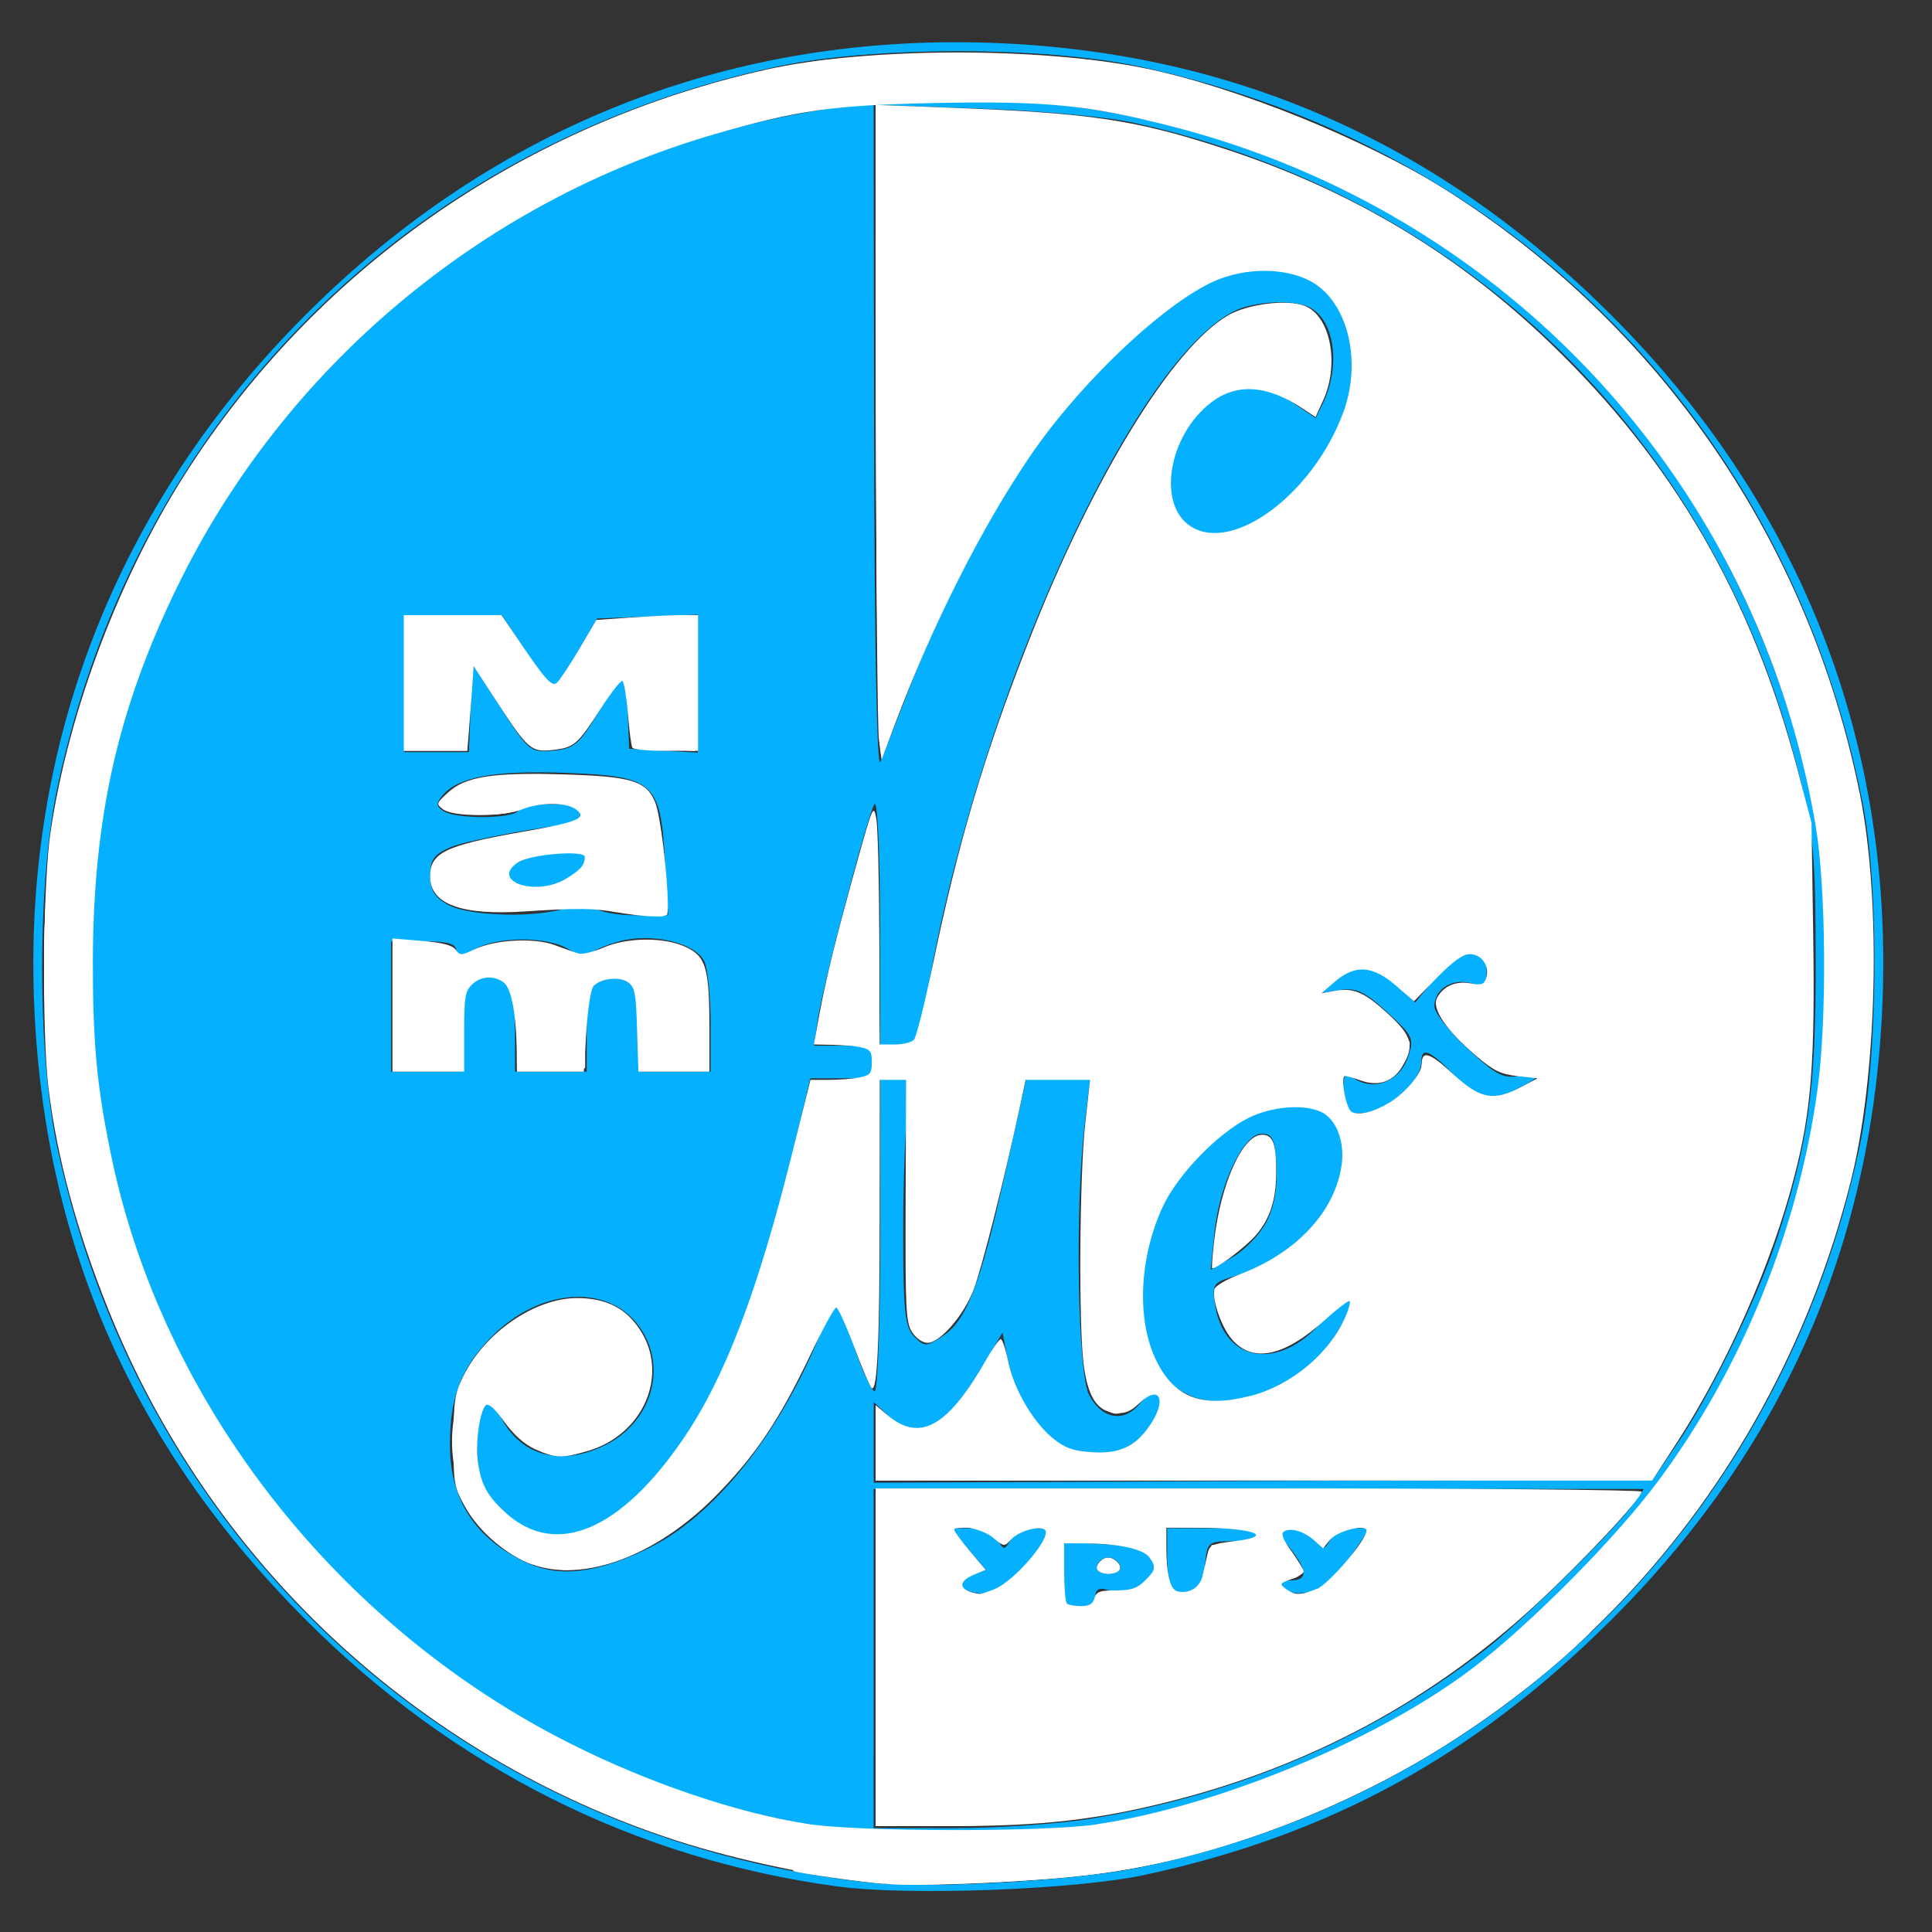 <?xml version="1.0" encoding="UTF-8" standalone="no"?>
<svg
   width="16"
   height="16"
   viewBox="0 0 16 16"
   fill="none"
   version="1.1"
   id="svg3"
   sodipodi:docname="mathico.svg"
   inkscape:version="1.3.2 (091e20e, 2023-11-25, custom)"
   xmlns:inkscape="http://www.inkscape.org/namespaces/inkscape"
   xmlns:sodipodi="http://sodipodi.sourceforge.net/DTD/sodipodi-0.dtd"
   xmlns="http://www.w3.org/2000/svg"
   xmlns:svg="http://www.w3.org/2000/svg">
  <rect x="0" y="0" width="16" height="16" fill="#333333" stroke="none"/>
  <sodipodi:namedview
     id="namedview3"
     pagecolor="#ffffff"
     bordercolor="#000000"
     borderopacity="0.25"
     inkscape:showpageshadow="2"
     inkscape:pageopacity="0.0"
     inkscape:pagecheckerboard="0"
     inkscape:deskcolor="#d1d1d1"
     inkscape:zoom="32"
     inkscape:cx="9.703125"
     inkscape:cy="7.90625"
     inkscape:window-width="1280"
     inkscape:window-height="730"
     inkscape:window-x="-6"
     inkscape:window-y="-6"
     inkscape:window-maximized="1"
     inkscape:current-layer="svg3" />
  <defs
     id="defs3">
    <linearGradient
       id="paint0_linear"
       x1="-3.518"
       y1="8.044"
       x2="5.359"
       y2="19.513"
       gradientUnits="userSpaceOnUse">
      <stop
         stop-color="#FE25A7"
         id="stop2" />
      <stop
         offset="1"
         stop-color="#A30CFF"
         id="stop3" />
    </linearGradient>
  </defs>
  <path
     style="fill:#05b0ff;fill-opacity:1;stroke-width:0.054"
     d="M 6.938,15.623 C 5.265,15.398 3.759,14.643 2.534,13.416 1.116,11.997 0.377,10.336 0.285,8.362 0.182,6.175 0.963,4.175 2.532,2.606 4.105,1.033 6.084,0.26 8.288,0.358 10.247,0.445 11.924,1.191 13.342,2.608 c 1.582,1.579 2.355,3.571 2.244,5.782 -0.098,1.964 -0.842,3.631 -2.243,5.026 -1.13,1.125 -2.332,1.782 -3.867,2.112 -0.567,0.122 -1.952,0.174 -2.538,0.095 z M 9.434,15.467 c 3.009,-0.613 5.316,-2.919 5.964,-5.96 0.156,-0.731 0.169,-2.148 0.026,-2.866 -0.617,-3.113 -2.896,-5.429 -5.992,-6.091 -0.787,-0.168 -2.204,-0.168 -2.991,0 C 3.387,1.203 1.128,3.462 0.476,6.516 0.307,7.309 0.306,8.725 0.475,9.507 1.192,12.835 3.838,15.226 7.208,15.592 7.688,15.644 8.898,15.576 9.434,15.467 Z M 6.668,15.105 C 4.462,14.707 2.497,13.23 1.487,11.206 1,10.232 0.755,9.154 0.755,7.98 0.754,6.096 1.415,4.436 2.711,3.067 4.909,0.745 8.374,0.155 11.232,1.616 c 1.676,0.857 2.93,2.326 3.538,4.146 0.252,0.752 0.35,1.377 0.35,2.216 -4.8e-4,1.527 -0.385,2.801 -1.233,4.084 -0.365,0.551 -1.233,1.439 -1.791,1.832 -0.837,0.588 -1.981,1.057 -2.97,1.217 -0.636,0.103 -1.868,0.1 -2.457,-0.006 z m 2.376,-0.045 c 1.221,-0.2 2.321,-0.673 3.266,-1.406 0.311,-0.241 1.072,-0.991 1.219,-1.201 l 0.085,-0.122 H 10.425 7.235 V 13.736 15.14 L 7.897,15.14 C 8.261,15.14 8.777,15.104 9.045,15.06 Z M 8.802,13.036 v -0.268 l 0.319,0.019 c 0.37,0.022 0.437,0.052 0.437,0.198 0,0.122 -0.23,0.231 -0.385,0.182 -0.069,-0.022 -0.101,-0.005 -0.101,0.053 0,0.054 -0.048,0.085 -0.135,0.085 -0.126,0 -0.135,-0.018 -0.135,-0.268 z m 0.473,-0.07 c -0.012,-0.037 -0.055,-0.068 -0.095,-0.068 -0.04,0 -0.082,0.03 -0.095,0.068 -0.013,0.04 0.025,0.068 0.095,0.068 0.07,0 0.108,-0.027 0.095,-0.068 z M 7.964,13.141 c -0.019,-0.03 0.019,-0.074 0.083,-0.098 L 8.164,13.001 8.019,12.828 7.874,12.656 h 0.164 c 0.099,0 0.187,0.038 0.221,0.094 0.054,0.09 0.059,0.09 0.113,0 0.031,-0.052 0.117,-0.094 0.191,-0.094 0.114,0 0.126,0.015 0.081,0.099 -0.116,0.216 -0.375,0.441 -0.509,0.441 -0.075,0 -0.152,-0.025 -0.171,-0.054 z m 1.74,0.021 c -0.021,-0.021 -0.038,-0.144 -0.038,-0.272 v -0.234 h 0.378 c 0.216,0 0.378,0.023 0.378,0.054 0,0.03 -0.096,0.054 -0.213,0.054 -0.207,0 -0.213,0.005 -0.23,0.203 -0.013,0.156 -0.042,0.206 -0.127,0.218 -0.061,0.009 -0.127,-0.001 -0.149,-0.023 z m 0.907,-0.02 c -0.018,-0.03 0.017,-0.054 0.078,-0.054 0.142,0 0.141,-0.08 -0.002,-0.262 l -0.113,-0.144 0.118,-0.018 c 0.067,-0.01 0.151,0.025 0.194,0.081 0.073,0.094 0.08,0.094 0.133,0.004 0.031,-0.052 0.117,-0.094 0.192,-0.094 h 0.135 l -0.163,0.237 c -0.089,0.13 -0.202,0.252 -0.25,0.27 -0.131,0.05 -0.284,0.04 -0.321,-0.021 z M 5.381,12.816 c 0.523,-0.256 1.059,-0.919 1.395,-1.727 0.056,-0.134 0.116,-0.261 0.133,-0.282 0.018,-0.022 0.09,0.13 0.161,0.338 0.071,0.207 0.149,0.377 0.174,0.377 0.025,0 0.046,-0.583 0.046,-1.296 V 8.929 h 0.136 c 0.13,0 0.134,0.01 0.095,0.23 -0.022,0.126 -0.041,0.587 -0.041,1.024 -2.708e-4,0.674 0.013,0.808 0.091,0.886 0.086,0.086 0.1,0.086 0.235,-0.003 C 8.005,10.935 8.118,10.643 8.322,9.726 L 8.5,8.929 H 8.764 9.028 l -0.046,0.392 c -0.08,0.678 -0.058,2.042 0.036,2.228 0.1,0.199 0.284,0.237 0.414,0.084 0.113,-0.132 0.179,-0.143 0.179,-0.029 0,0.138 -0.158,0.334 -0.326,0.404 -0.406,0.168 -0.834,-0.182 -0.945,-0.773 L 8.303,11.035 8.118,11.346 c -0.289,0.485 -0.521,0.605 -0.75,0.389 l -0.132,-0.124 v 0.334 0.334 l 3.227,-0.014 3.227,-0.014 0.202,-0.297 c 0.272,-0.401 0.652,-1.18 0.817,-1.674 C 14.977,9.471 15.039,9.031 15.037,7.957 15.035,7.061 15.02,6.9 14.892,6.388 14.202,3.636 12.142,1.623 9.396,1.018 9.165,0.967 8.613,0.916 8.113,0.899 l -0.878,-0.03 0.004,2.775 c 0.002,1.638 0.023,2.731 0.051,2.667 C 7.316,6.251 7.426,5.971 7.535,5.689 7.775,5.067 8.157,4.323 8.511,3.791 8.858,3.27 9.581,2.555 9.942,2.375 11.08,1.808 11.676,3.026 10.752,4.029 10.472,4.333 10.165,4.479 9.954,4.408 9.416,4.23 9.773,3.206 10.374,3.205 c 0.078,-1.253e-4 0.227,0.058 0.331,0.129 L 10.896,3.463 10.952,3.348 C 11.112,3.023 11.049,2.623 10.824,2.536 10.673,2.478 10.368,2.5 10.214,2.58 9.368,3.017 8.117,5.776 7.695,8.133 7.601,8.655 7.599,8.659 7.445,8.659 H 7.289 L 7.288,7.62 C 7.287,7.029 7.266,6.615 7.241,6.661 7.18,6.769 6.82,8.139 6.775,8.43 l -0.035,0.23 h 0.248 c 0.228,0 0.248,0.01 0.248,0.135 0,0.125 -0.019,0.135 -0.262,0.135 H 6.711 L 6.561,9.564 C 6.375,10.355 6.09,11.187 5.874,11.576 5.298,12.608 4.655,12.97 4.176,12.531 4.014,12.382 3.977,12.307 3.955,12.08 c -0.015,-0.159 6.627e-4,-0.322 0.038,-0.393 0.064,-0.119 0.065,-0.119 0.16,0.06 0.165,0.31 0.489,0.397 0.847,0.227 0.395,-0.187 0.534,-0.651 0.296,-0.985 -0.259,-0.364 -0.83,-0.324 -1.229,0.086 -0.25,0.257 -0.341,0.494 -0.341,0.889 -5.388e-4,0.452 0.204,0.772 0.621,0.971 0.281,0.134 0.594,0.098 1.035,-0.118 z m 4.471,-1.261 C 9.606,11.446 9.491,11.229 9.463,10.823 9.432,10.374 9.589,9.929 9.893,9.598 10.422,9.024 11.124,8.998 11.124,9.553 c 0,0.414 -0.39,0.861 -0.878,1.008 -0.205,0.061 -0.212,0.071 -0.182,0.253 0.074,0.454 0.499,0.538 0.85,0.169 0.307,-0.323 0.369,-0.265 0.12,0.112 -0.259,0.392 -0.833,0.616 -1.181,0.461 z m 0.638,-1.439 c 0.063,-0.123 0.091,-0.28 0.081,-0.457 -0.013,-0.229 -0.031,-0.27 -0.123,-0.27 -0.149,0 -0.349,0.418 -0.39,0.815 l -0.032,0.312 0.184,-0.106 c 0.101,-0.059 0.227,-0.191 0.28,-0.294 z m 0.699,-0.903 c -0.036,-0.013 -0.065,-0.093 -0.065,-0.18 0,-0.14 0.011,-0.151 0.1,-0.096 0.16,0.1 0.367,0.016 0.434,-0.176 0.056,-0.16 0.047,-0.18 -0.17,-0.379 -0.187,-0.171 -0.259,-0.205 -0.391,-0.183 l -0.162,0.026 0.127,-0.107 c 0.174,-0.146 0.324,-0.134 0.505,0.039 l 0.152,0.146 0.165,-0.2 c 0.203,-0.246 0.427,-0.279 0.427,-0.064 0,0.118 -0.018,0.132 -0.136,0.102 -0.155,-0.039 -0.296,0.053 -0.296,0.193 0,0.052 0.123,0.209 0.274,0.35 0.234,0.218 0.297,0.252 0.432,0.225 0.201,-0.04 0.201,-0.005 -0.001,0.099 -0.237,0.123 -0.34,0.102 -0.543,-0.107 -0.197,-0.203 -0.27,-0.234 -0.27,-0.112 0,0.208 -0.386,0.488 -0.583,0.422 z M 3.833,8.526 c 0,-0.294 0.017,-0.358 0.108,-0.407 0.077,-0.041 0.139,-0.041 0.216,0 0.091,0.049 0.108,0.113 0.108,0.407 V 8.875 H 4.562 4.859 V 8.523 c 0,-0.316 0.013,-0.358 0.122,-0.399 0.231,-0.087 0.311,0.017 0.311,0.402 V 8.875 H 5.588 5.885 V 8.467 c 0,-0.225 -0.025,-0.455 -0.055,-0.511 C 5.75,7.805 5.395,7.724 5.131,7.795 5.014,7.826 4.903,7.876 4.886,7.904 4.867,7.935 4.796,7.919 4.715,7.865 4.538,7.749 4.095,7.753 3.914,7.872 c -0.118,0.077 -0.135,0.078 -0.135,0.006 0,-0.063 -0.064,-0.082 -0.27,-0.082 H 3.239 v 0.54 0.54 H 3.536 3.833 Z M 4.693,7.519 c 0.129,-0.045 0.19,-0.045 0.235,0 0.033,0.033 0.183,0.061 0.333,0.061 L 5.534,7.579 5.507,7.122 C 5.469,6.473 5.416,6.428 4.675,6.4 4.096,6.379 3.792,6.435 3.665,6.587 c -0.056,0.067 -0.054,0.091 0.009,0.131 0.105,0.067 0.576,0.064 0.618,-0.004 0.018,-0.03 0.141,-0.054 0.273,-0.054 0.177,0 0.24,0.021 0.24,0.081 0,0.045 -0.01,0.081 -0.023,0.081 -0.171,0 -0.91,0.135 -1.043,0.191 -0.144,0.06 -0.176,0.104 -0.176,0.237 0,0.122 0.037,0.183 0.149,0.244 0.177,0.096 0.736,0.11 0.982,0.024 z M 4.279,7.328 C 4.188,7.291 4.193,7.166 4.285,7.13 4.441,7.07 4.859,7.029 4.858,7.074 4.855,7.264 4.503,7.418 4.279,7.328 Z M 3.898,5.865 3.914,5.5 4.15,5.868 C 4.378,6.222 4.393,6.234 4.582,6.217 4.756,6.2 4.799,6.164 4.962,5.889 5.063,5.719 5.155,5.589 5.167,5.6 c 0.012,0.011 0.026,0.152 0.032,0.311 l 0.011,0.29 0.284,0.016 0.284,0.016 V 5.663 5.09 L 5.361,5.106 4.944,5.122 4.78,5.405 C 4.69,5.56 4.601,5.688 4.583,5.688 4.565,5.689 4.462,5.555 4.353,5.392 L 4.156,5.095 H 3.752 3.347 V 5.662 6.229 h 0.268 0.268 z"
     id="path1" />
  <path
     style="fill:#ffffff;stroke:none;stroke-width:0.033;fill-opacity:1"
     d="m 4.537,12.978 c -0.59,-0.143 -0.914,-0.73 -0.752,-1.363 0.155,-0.605 0.829,-1.02 1.282,-0.789 0.149,0.076 0.217,0.15 0.282,0.304 0.071,0.171 0.062,0.312 -0.032,0.502 -0.125,0.251 -0.372,0.4 -0.66,0.4 -0.195,-1.56e-4 -0.329,-0.082 -0.48,-0.292 -0.065,-0.09 -0.124,-0.163 -0.132,-0.163 -0.04,0 -0.109,0.243 -0.108,0.381 0.001,0.255 0.05,0.398 0.181,0.533 0.162,0.165 0.295,0.225 0.506,0.224 C 4.859,12.714 5.036,12.626 5.285,12.387 5.836,11.858 6.182,11.109 6.552,9.642 L 6.725,8.959 6.946,8.95 C 7.204,8.938 7.259,8.905 7.246,8.767 L 7.236,8.667 6.997,8.657 6.757,8.647 6.779,8.503 C 6.81,8.296 6.94,7.766 7.099,7.203 l 0.137,-0.488 0.021,0.309 c 0.011,0.17 0.022,0.613 0.024,0.984 l 0.004,0.675 h 0.129 c 0.099,0 0.14,-0.017 0.175,-0.073 C 7.614,8.57 7.688,8.267 7.754,7.938 8.164,5.884 9.153,3.577 9.947,2.82 10.186,2.592 10.319,2.532 10.592,2.53 c 0.233,-0.001 0.312,0.044 0.388,0.225 0.073,0.172 0.043,0.463 -0.063,0.607 -0.04,0.055 -0.053,0.052 -0.217,-0.05 -0.336,-0.209 -0.669,-0.117 -0.894,0.246 -0.112,0.181 -0.152,0.504 -0.084,0.669 0.08,0.192 0.34,0.26 0.592,0.153 0.181,-0.076 0.436,-0.301 0.596,-0.526 C 11.351,3.238 11.309,2.551 10.815,2.283 10.747,2.246 10.638,2.229 10.472,2.229 10.164,2.23 9.917,2.338 9.554,2.63 8.736,3.29 8.085,4.274 7.501,5.735 L 7.295,6.25 7.274,5.656 C 7.262,5.33 7.252,4.121 7.252,2.97 V 0.877 l 0.415,0.018 c 1.348,0.059 1.772,0.117 2.441,0.337 2.443,0.802 4.2,2.749 4.807,5.325 0.089,0.377 0.091,0.406 0.091,1.377 2.92e-4,1.017 -0.019,1.253 -0.146,1.756 -0.192,0.764 -0.586,1.65 -1.028,2.312 l -0.143,0.214 -1.438,0.022 c -0.791,0.012 -2.239,0.022 -3.219,0.022 l -1.78,4e-5 v -0.294 -0.294 l 0.109,0.083 c 0.131,0.1 0.289,0.108 0.431,0.021 0.084,-0.051 0.27,-0.298 0.457,-0.608 0.042,-0.069 0.033,-0.085 0.12,0.215 0.15,0.516 0.534,0.781 0.918,0.634 0.173,-0.066 0.339,-0.268 0.339,-0.412 0,-0.121 -0.064,-0.12 -0.206,0.005 -0.061,0.054 -0.14,0.098 -0.174,0.098 -0.09,0 -0.205,-0.135 -0.239,-0.281 C 8.926,11.078 8.939,9.719 9.028,9.064 L 9.049,8.911 H 8.769 c -0.264,0 -0.281,0.004 -0.297,0.073 -0.009,0.04 -0.077,0.337 -0.15,0.659 -0.203,0.891 -0.297,1.16 -0.468,1.338 -0.078,0.082 -0.16,0.142 -0.183,0.135 -0.023,-0.007 -0.07,-0.052 -0.104,-0.099 -0.06,-0.08 -0.063,-0.135 -0.055,-0.909 0.005,-0.453 0.01,-0.904 0.013,-1.002 L 7.528,8.927 7.407,8.917 7.285,8.907 7.284,9.681 c -1.347e-4,0.962 -0.034,1.816 -0.069,1.76 -0.015,-0.023 -0.079,-0.178 -0.144,-0.343 -0.064,-0.165 -0.13,-0.301 -0.145,-0.301 -0.016,0 -0.13,0.209 -0.253,0.463 -0.468,0.962 -1.058,1.539 -1.738,1.699 -0.222,0.052 -0.253,0.054 -0.398,0.019 z m 5.887,-1.415 c 0.239,-0.072 0.486,-0.259 0.633,-0.481 0.127,-0.19 0.165,-0.318 0.096,-0.318 -0.019,0 -0.11,0.071 -0.203,0.158 -0.271,0.254 -0.456,0.318 -0.658,0.225 -0.105,-0.048 -0.21,-0.246 -0.21,-0.396 0,-0.108 0.009,-0.116 0.187,-0.182 0.522,-0.194 0.853,-0.58 0.858,-0.998 0.004,-0.296 -0.152,-0.445 -0.444,-0.424 -0.469,0.033 -0.981,0.502 -1.157,1.06 -0.085,0.271 -0.094,0.694 -0.02,0.948 0.055,0.188 0.197,0.359 0.348,0.418 0.121,0.048 0.391,0.043 0.57,-0.011 z m 1.095,-2.421 c 0.161,-0.102 0.254,-0.213 0.254,-0.301 0,-0.109 0.073,-0.098 0.206,0.029 0.277,0.264 0.334,0.279 0.599,0.156 0.209,-0.097 0.228,-0.165 0.038,-0.135 -0.104,0.017 -0.157,0.006 -0.241,-0.046 -0.151,-0.094 -0.471,-0.446 -0.471,-0.52 0,-0.107 0.091,-0.163 0.262,-0.163 h 0.16 V 8.05 c 0,-0.242 -0.211,-0.217 -0.463,0.056 L 11.708,8.273 11.602,8.173 C 11.384,7.967 11.224,7.955 11.023,8.131 l -0.112,0.098 0.13,-0.005 c 0.072,-0.003 0.155,-0.003 0.185,-9.226e-4 0.072,0.006 0.449,0.355 0.449,0.416 0,0.091 -0.1,0.238 -0.195,0.288 -0.087,0.045 -0.109,0.045 -0.215,5.506e-4 -0.065,-0.027 -0.124,-0.049 -0.131,-0.049 -0.02,0 -0.014,0.25 0.007,0.306 0.032,0.082 0.211,0.062 0.376,-0.043 z"
     id="path3" />
  <path
     style="fill:#ffffff;stroke:none;stroke-width:0.033;fill-opacity:1"
     d="m 7.252,13.74 v -1.382 h 3.156 3.156 l -0.038,0.073 c -0.064,0.122 -1.003,1.036 -1.281,1.248 -0.703,0.534 -1.528,0.943 -2.374,1.177 -0.717,0.199 -1.25,0.266 -2.106,0.266 l -0.512,2.7e-5 z m 1.746,-0.427 c 0.039,-0.011 0.076,-0.043 0.082,-0.073 0.008,-0.04 0.047,-0.054 0.159,-0.054 0.209,-0.001 0.329,-0.085 0.316,-0.22 C 9.541,12.829 9.458,12.794 9.081,12.767 l -0.301,-0.021 v 0.243 c 0,0.302 0.046,0.371 0.218,0.325 z M 8.286,13.157 c 0.144,-0.076 0.397,-0.372 0.397,-0.465 0,-0.065 -0.208,-0.05 -0.3,0.023 -0.081,0.064 -0.082,0.064 -0.14,0 -0.043,-0.047 -0.1,-0.064 -0.216,-0.064 -0.087,0 -0.158,0.009 -0.158,0.019 0,0.011 0.059,0.086 0.13,0.168 l 0.13,0.148 -0.101,0.061 c -0.083,0.05 -0.094,0.07 -0.061,0.109 0.05,0.06 0.204,0.061 0.318,0.002 z m 1.651,0.009 c 0.012,-0.02 0.039,-0.112 0.059,-0.203 l 0.037,-0.167 0.184,-0.016 c 0.101,-0.009 0.196,-0.028 0.21,-0.042 0.057,-0.057 -0.086,-0.087 -0.419,-0.087 l -0.35,-4.97e-4 v 0.237 c 0,0.141 0.016,0.253 0.039,0.276 0.049,0.049 0.21,0.051 0.24,0.003 z m 1.005,-0.002 c 0.073,-0.033 0.407,-0.439 0.407,-0.494 0,-0.011 -0.058,-0.02 -0.129,-0.02 -0.089,0 -0.148,0.021 -0.193,0.069 l -0.064,0.069 -0.088,-0.069 c -0.085,-0.067 -0.307,-0.098 -0.307,-0.042 0,0.015 0.043,0.084 0.097,0.154 0.122,0.161 0.127,0.242 0.017,0.242 -0.077,0 -0.109,0.059 -0.06,0.108 0.035,0.035 0.228,0.025 0.319,-0.017 z"
     id="path4" />
  <path
     style="fill:#ffffff;stroke:none;stroke-width:0.033;fill-opacity:1"
     d="m 10.065,10.287 c 0.056,-0.505 0.31,-0.999 0.444,-0.865 0.057,0.057 0.05,0.489 -0.01,0.628 -0.058,0.135 -0.221,0.305 -0.358,0.376 l -0.097,0.05 z"
     id="path5" />
  <path
     style="fill:#ffffff;stroke:none;stroke-width:0.033;fill-opacity:1"
     d="M 7.301,15.576 C 5.892,15.475 4.329,14.843 3.162,13.902 1.913,12.895 0.954,11.373 0.553,9.763 0.329,8.865 0.302,7.487 0.49,6.555 0.726,5.381 1.275,4.2 2.017,3.27 3.14,1.861 4.809,0.869 6.622,0.532 7.092,0.444 8.778,0.445 9.252,0.532 12.215,1.08 14.552,3.266 15.3,6.19 c 0.138,0.54 0.175,0.813 0.201,1.465 0.038,0.974 -0.062,1.775 -0.321,2.585 -0.656,2.053 -2.023,3.651 -3.912,4.574 -0.988,0.483 -1.838,0.701 -2.908,0.747 -0.225,0.01 -0.482,0.022 -0.572,0.028 -0.089,0.006 -0.309,-3.62e-4 -0.488,-0.013 z M 9.304,15.094 C 10.393,14.873 11.588,14.333 12.352,13.718 c 0.344,-0.277 1.052,-0.994 1.31,-1.327 0.604,-0.778 1.128,-1.904 1.311,-2.814 C 15.118,8.857 15.169,7.744 15.088,7.089 14.926,5.783 14.312,4.392 13.437,3.348 12.353,2.054 10.832,1.2 9.056,0.889 c -0.46,-0.081 -1.781,-0.081 -2.241,0 C 4.724,1.255 3.027,2.358 1.877,4.098 1.125,5.235 0.748,6.536 0.748,7.993 0.748,9.723 1.269,11.218 2.332,12.537 c 1.121,1.39 2.85,2.382 4.562,2.617 0.116,0.016 0.628,0.025 1.138,0.02 0.796,-0.008 0.976,-0.019 1.271,-0.079 z"
     id="path6" />
  <path
     style="fill:#ffffff;stroke:none;stroke-width:0.033;fill-opacity:1"
     d="M 5.122,7.555 C 5.068,7.548 4.991,7.526 4.95,7.505 4.893,7.476 4.83,7.477 4.688,7.506 4.389,7.568 3.912,7.555 3.749,7.481 3.529,7.381 3.513,7.148 3.72,7.049 3.824,6.999 4.294,6.898 4.659,6.847 c 0.124,-0.017 0.154,-0.034 0.154,-0.086 0,-0.04 -0.034,-0.077 -0.089,-0.098 C 4.621,6.624 4.333,6.652 4.265,6.709 4.196,6.766 3.748,6.754 3.687,6.693 3.643,6.649 3.648,6.635 3.736,6.561 3.879,6.441 4.21,6.392 4.708,6.419 5.361,6.454 5.445,6.52 5.479,7.027 c 0.01,0.151 0.025,0.336 0.033,0.412 L 5.527,7.577 5.373,7.572 C 5.289,7.57 5.176,7.562 5.122,7.555 Z M 4.69,7.297 c 0.05,-0.026 0.115,-0.084 0.145,-0.13 0.047,-0.071 0.048,-0.088 0.008,-0.113 -0.025,-0.016 -0.083,-0.023 -0.128,-0.015 -0.045,0.008 -0.159,0.024 -0.253,0.036 -0.262,0.032 -0.351,0.172 -0.17,0.267 0.091,0.047 0.256,0.029 0.397,-0.044 z"
     id="path7" />
  <path
     style="fill:#ffffff;stroke:none;stroke-width:0.033;fill-opacity:1"
     d="M 3.252,8.325 V 7.805 h 0.211 c 0.171,0 0.224,0.013 0.279,0.068 L 3.81,7.941 3.968,7.873 c 0.211,-0.091 0.504,-0.091 0.716,6.853e-4 l 0.159,0.069 0.154,-0.075 c 0.295,-0.143 0.782,-0.062 0.836,0.139 0.011,0.041 0.02,0.247 0.02,0.457 l 4.44e-4,0.382 H 5.58 5.307 L 5.296,8.517 C 5.286,8.223 5.277,8.183 5.211,8.13 5.152,8.082 5.116,8.076 5.032,8.1 4.871,8.146 4.846,8.205 4.846,8.543 V 8.846 H 4.574 4.302 l -0.018,-0.329 C 4.263,8.143 4.232,8.085 4.049,8.085 c -0.183,0 -0.215,0.059 -0.235,0.432 l -0.018,0.329 H 3.524 3.252 Z"
     id="path8" />
  <path
     style="fill:#ffffff;stroke:none;stroke-width:0.033;fill-opacity:1"
     d="M 3.35,5.659 V 5.106 l 0.398,2.844e-4 0.398,2.844e-4 0.121,0.187 c 0.175,0.272 0.301,0.413 0.344,0.386 0.021,-0.013 0.107,-0.14 0.192,-0.282 0.141,-0.235 0.165,-0.259 0.256,-0.259 0.056,0 0.235,-0.01 0.399,-0.021 l 0.298,-0.021 V 5.658 6.22 L 5.512,6.204 C 5.377,6.196 5.258,6.18 5.247,6.168 5.236,6.157 5.218,6.027 5.207,5.879 5.196,5.731 5.172,5.61 5.154,5.61 5.137,5.61 5.043,5.73 4.947,5.878 4.798,6.106 4.753,6.152 4.646,6.184 4.455,6.241 4.385,6.191 4.138,5.814 L 3.919,5.48 3.898,5.659 c -0.012,0.098 -0.023,0.263 -0.024,0.366 l -0.003,0.187 H 3.61 3.35 Z"
     id="path9" />
  <path
     style="fill:#a0a0a0;stroke:none;stroke-width:0.033"
     d=""
     id="path10" />
  <path
     style="fill:#a0a0a0;stroke:none;stroke-width:0.033"
     d=""
     id="path11" />
  <path
     style="fill:#ffffff;stroke:none;stroke-width:0.033;fill-opacity:1"
     d="M 7.301,15.576 C 5.874,15.471 4.293,14.83 3.142,13.889 1.9,12.874 0.951,11.362 0.553,9.763 0.338,8.899 0.303,7.549 0.473,6.631 0.642,5.714 1.073,4.65 1.596,3.854 2.717,2.149 4.415,1.002 6.472,0.561 c 0.392,-0.084 0.443,-0.087 1.447,-0.088 0.96,-8.882e-4 1.069,0.005 1.41,0.074 2.415,0.489 4.358,1.977 5.421,4.153 0.629,1.287 0.849,2.511 0.728,4.05 -0.131,1.661 -0.935,3.367 -2.177,4.617 -0.603,0.607 -1.229,1.053 -2.033,1.447 -0.984,0.483 -1.836,0.702 -2.908,0.748 -0.225,0.01 -0.482,0.022 -0.572,0.028 -0.089,0.006 -0.309,-6.03e-4 -0.488,-0.014 z M 9.317,15.091 C 10.302,14.893 11.513,14.359 12.228,13.809 13.856,12.555 14.872,10.787 15.089,8.829 15.138,8.387 15.129,7.44 15.072,7.002 14.924,5.873 14.424,4.658 13.708,3.691 12.53,2.098 10.662,1.05 8.634,0.843 8.129,0.792 7.193,0.823 6.732,0.907 4.713,1.273 3.048,2.359 1.913,4.047 0.871,5.597 0.504,7.571 0.896,9.519 1.26,11.332 2.358,12.936 3.984,14.031 c 0.703,0.474 1.747,0.908 2.539,1.056 0.501,0.093 0.515,0.094 1.526,0.085 0.788,-0.007 0.959,-0.018 1.268,-0.08 z"
     id="path12" />
  <path
     style="fill:#ffffff;stroke:none;stroke-width:0.033;fill-opacity:1"
     d="M 4.407,12.957 C 4.2,12.883 3.968,12.685 3.857,12.488 3.76,12.317 3.756,12.293 3.756,11.935 c 3.91e-5,-0.332 0.009,-0.392 0.08,-0.537 0.18,-0.364 0.594,-0.648 0.944,-0.648 0.242,4.33e-4 0.408,0.086 0.525,0.27 0.235,0.37 0.022,0.86 -0.433,0.995 -0.216,0.064 -0.273,0.062 -0.44,-0.013 -0.089,-0.04 -0.179,-0.121 -0.257,-0.229 -0.078,-0.109 -0.131,-0.156 -0.152,-0.135 -0.05,0.051 -0.086,0.3 -0.066,0.46 0.025,0.194 0.076,0.29 0.233,0.432 0.414,0.374 0.953,0.146 1.475,-0.624 0.339,-0.5 0.611,-1.214 0.893,-2.346 L 6.712,8.943 h 0.152 c 0.084,0 0.198,-0.009 0.254,-0.02 0.089,-0.018 0.102,-0.034 0.102,-0.126 0,-0.092 -0.013,-0.108 -0.102,-0.126 C 7.062,8.66 6.954,8.65 6.878,8.65 H 6.74 L 6.786,8.398 C 6.844,8.089 6.922,7.773 7.098,7.138 7.227,6.676 7.235,6.657 7.257,6.78 c 0.013,0.072 0.024,0.522 0.025,1 l 0.002,0.87 h 0.126 c 0.069,0 0.141,-0.018 0.16,-0.041 C 7.589,8.587 7.657,8.313 7.723,8 7.936,6.972 8.154,6.24 8.527,5.291 9.053,3.952 9.708,2.883 10.168,2.613 c 0.163,-0.096 0.491,-0.137 0.637,-0.08 0.212,0.083 0.29,0.479 0.154,0.78 l -0.064,0.141 -0.106,-0.07 C 10.496,3.188 10.243,3.171 10.033,3.331 9.674,3.604 9.579,4.183 9.864,4.361 10.214,4.581 10.872,4.091 11.122,3.422 11.276,3.012 11.174,2.539 10.892,2.352 10.7,2.225 10.374,2.207 10.104,2.309 9.69,2.464 8.953,3.154 8.525,3.786 8.123,4.379 7.717,5.185 7.411,5.999 L 7.301,6.291 7.279,6.129 C 7.267,6.04 7.256,4.82 7.255,3.418 l -0.003,-2.549 0.593,0.022 c 1.196,0.045 1.556,0.099 2.313,0.347 1.035,0.34 1.914,0.866 2.684,1.607 1.016,0.977 1.666,2.1 2.043,3.524 l 0.117,0.444 0.014,0.924 c 0.016,1.056 -0.015,1.46 -0.156,2.006 -0.186,0.721 -0.558,1.563 -0.971,2.201 l -0.206,0.317 H 10.468 7.252 v -0.312 -0.312 l 0.1,0.084 c 0.266,0.224 0.497,0.095 0.81,-0.452 0.056,-0.099 0.113,-0.179 0.126,-0.179 0.013,0 0.041,0.085 0.062,0.188 0.047,0.23 0.209,0.504 0.373,0.636 0.097,0.078 0.162,0.101 0.312,0.112 0.223,0.016 0.352,-0.038 0.47,-0.197 0.165,-0.222 0.109,-0.379 -0.073,-0.205 -0.069,0.066 -0.118,0.085 -0.198,0.077 C 9.085,11.687 9.009,11.569 8.974,11.298 8.932,10.97 8.94,9.734 8.987,9.309 L 9.027,8.943 H 8.761 8.494 L 8.44,9.195 c -0.126,0.583 -0.309,1.306 -0.375,1.481 -0.08,0.214 -0.28,0.445 -0.384,0.445 -0.04,0 -0.094,-0.038 -0.127,-0.088 -0.052,-0.08 -0.057,-0.182 -0.054,-1.089 l 0.004,-1.001 H 7.394 7.285 V 10.028 c 0,1.07 -0.019,1.497 -0.065,1.468 -0.013,-0.008 -0.079,-0.161 -0.146,-0.341 -0.067,-0.179 -0.134,-0.326 -0.149,-0.326 -0.015,0 -0.113,0.179 -0.217,0.398 -0.258,0.54 -0.457,0.834 -0.786,1.167 -0.488,0.492 -1.087,0.715 -1.514,0.562 z m 5.948,-1.396 c 0.341,-0.089 0.658,-0.354 0.79,-0.662 0.026,-0.06 0.04,-0.116 0.032,-0.124 -0.008,-0.008 -0.099,0.061 -0.202,0.154 -0.341,0.309 -0.604,0.363 -0.776,0.159 -0.084,-0.1 -0.161,-0.32 -0.143,-0.41 0.005,-0.027 0.102,-0.084 0.214,-0.126 0.474,-0.178 0.797,-0.531 0.843,-0.922 C 11.134,9.441 11.061,9.263 10.94,9.208 10.793,9.141 10.533,9.163 10.34,9.258 10.089,9.382 9.758,9.723 9.634,9.984 9.434,10.407 9.41,10.93 9.576,11.268 c 0.15,0.308 0.384,0.395 0.778,0.292 z m 1.149,-2.428 c 0.133,-0.08 0.27,-0.242 0.27,-0.32 0,-0.118 0.065,-0.098 0.259,0.081 0.226,0.208 0.334,0.229 0.564,0.108 l 0.137,-0.072 -0.166,-0.018 C 12.427,8.896 12.369,8.868 12.222,8.742 11.975,8.531 11.854,8.351 11.901,8.264 11.953,8.166 12.057,8.121 12.18,8.144 c 0.089,0.017 0.111,0.009 0.128,-0.045 0.031,-0.097 -0.037,-0.197 -0.134,-0.197 -0.059,0 -0.139,0.057 -0.274,0.195 L 11.71,8.292 11.56,8.162 C 11.368,7.996 11.222,7.986 11.056,8.129 l -0.113,0.097 0.104,-0.019 c 0.161,-0.03 0.249,0.007 0.446,0.187 0.203,0.186 0.225,0.267 0.117,0.443 -0.075,0.123 -0.198,0.163 -0.341,0.111 -0.057,-0.021 -0.115,-0.037 -0.129,-0.037 -0.042,0 0.005,0.267 0.053,0.296 0.055,0.034 0.179,0.005 0.31,-0.074 z"
     id="path15" />
  <path
     style="fill:#ffffff;stroke:none;stroke-width:0.033;fill-opacity:1"
     d="m 10.056,10.268 c 0.056,-0.473 0.236,-0.87 0.395,-0.87 0.092,0 0.117,0.068 0.118,0.309 3.71e-4,0.229 -0.052,0.39 -0.171,0.525 -0.084,0.096 -0.316,0.272 -0.359,0.272 -0.006,0 0.002,-0.106 0.017,-0.236 z"
     id="path16" />
  <path
     style="fill:#ffffff;stroke:none;stroke-width:0.033;fill-opacity:1"
     d="m 7.252,13.724 v -1.398 h 3.171 c 1.744,0 3.171,0.012 3.171,0.027 0,0.058 -0.48,0.571 -0.873,0.934 -0.86,0.794 -1.867,1.336 -3.023,1.629 -0.612,0.155 -1.072,0.207 -1.812,0.207 H 7.252 Z M 9.064,13.236 c 0.014,-0.054 0.044,-0.065 0.177,-0.065 0.127,0 0.177,-0.017 0.24,-0.08 0.092,-0.092 0.096,-0.113 0.037,-0.194 C 9.469,12.829 9.265,12.784 9,12.782 l -0.187,-0.001 v 0.238 c 0,0.131 0.01,0.248 0.022,0.26 0.012,0.012 0.065,0.022 0.117,0.022 0.068,0 0.1,-0.019 0.112,-0.065 z m -0.827,-0.076 c 0.176,-0.074 0.488,-0.447 0.413,-0.493 -0.054,-0.033 -0.215,0.015 -0.277,0.083 -0.056,0.061 -0.058,0.061 -0.152,-0.018 -0.087,-0.073 -0.318,-0.117 -0.318,-0.061 0,0.011 0.058,0.09 0.13,0.175 l 0.13,0.155 -0.097,0.04 c -0.144,0.06 -0.124,0.134 0.042,0.159 0.014,0.002 0.073,-0.016 0.13,-0.04 z m 1.721,-0.106 c 0.013,-0.052 0.031,-0.133 0.041,-0.18 0.016,-0.078 0.036,-0.088 0.213,-0.109 0.362,-0.042 0.174,-0.113 -0.301,-0.113 L 9.659,12.65 v 0.159 c 0,0.229 0.032,0.357 0.093,0.37 0.097,0.022 0.183,-0.031 0.206,-0.126 z m 0.948,0.105 c 0.101,-0.042 0.411,-0.407 0.411,-0.483 0,-0.059 -0.241,0.002 -0.302,0.076 l -0.058,0.071 -0.072,-0.065 c -0.084,-0.076 -0.195,-0.109 -0.251,-0.075 -0.028,0.017 -0.011,0.064 0.061,0.163 0.055,0.077 0.101,0.152 0.101,0.168 0,0.016 -0.046,0.045 -0.103,0.065 -0.096,0.033 -0.099,0.039 -0.043,0.08 0.075,0.055 0.12,0.055 0.254,-8.21e-4 z"
     id="path17" />
  <path
     style="fill:#ffffff;stroke:none;stroke-width:0.004;fill-opacity:1"
     d="m 9.147,13.031 c -0.038,-0.005 -0.065,-0.026 -0.065,-0.049 1.458e-4,-0.012 0.014,-0.038 0.028,-0.051 0.041,-0.042 0.096,-0.041 0.139,8.33e-4 0.048,0.047 0.032,0.09 -0.04,0.1 -0.03,0.004 -0.03,0.004 -0.061,-2.27e-4 z"
     id="path18" />
  <path
     style="fill:#ffffff;stroke:none;stroke-width:0.008;fill-opacity:1"
     d="M 7.32,15.601 C 7.156,15.59 6.624,15.515 6.572,15.496 6.565,15.494 6.562,15.445 6.562,15.289 v -0.204 l 0.021,0.004 c 0.104,0.022 0.276,0.045 0.506,0.068 0.125,0.012 0.98,0.018 1.34,0.008 0.17,-0.005 0.363,-0.014 0.43,-0.021 0.979,-0.1 2.204,-0.56 3.121,-1.173 0.314,-0.21 0.632,-0.481 1.025,-0.877 l 0.166,-0.167 v 0.296 0.296 l -0.064,0.062 c -0.357,0.341 -0.864,0.718 -1.346,0.999 -0.806,0.47 -1.791,0.82 -2.63,0.933 -0.52,0.07 -1.412,0.112 -1.812,0.085 z"
     id="path19" />
  <path
     style="fill:#ffffff;stroke:none;stroke-width:0.031;fill-opacity:1"
     d="M 5.109,7.556 C 4.925,7.521 4.786,7.519 4.346,7.548 3.822,7.583 3.562,7.488 3.562,7.259 3.562,7.062 3.686,7.002 4.32,6.89 4.791,6.808 4.868,6.775 4.767,6.701 4.688,6.643 4.465,6.644 4.323,6.703 4.172,6.766 3.752,6.766 3.67,6.703 3.611,6.658 3.612,6.654 3.708,6.565 3.853,6.432 4.074,6.396 4.655,6.413 c 0.574,0.016 0.696,0.053 0.77,0.229 0.043,0.102 0.103,0.588 0.106,0.85 0.001,0.099 -0.002,0.101 -0.132,0.097 -0.073,-0.002 -0.203,-0.018 -0.289,-0.034 z M 4.688,7.277 C 4.807,7.205 4.843,7.164 4.843,7.097 4.844,7.038 4.394,7.074 4.291,7.141 4.054,7.297 4.438,7.429 4.688,7.277 Z"
     id="path20" />
  <path
     style="fill:#ffffff;stroke:none;stroke-width:0.031;fill-opacity:1"
     d="M 3.344,5.656 V 5.094 H 3.748 4.153 L 4.254,5.242 C 4.515,5.629 4.568,5.691 4.611,5.655 4.634,5.635 4.717,5.51 4.796,5.377 L 4.938,5.134 5.224,5.114 C 5.381,5.103 5.571,5.094 5.645,5.094 H 5.781 v 0.562 0.562 H 5.517 C 5.372,6.219 5.246,6.207 5.237,6.192 5.228,6.178 5.211,6.051 5.2,5.91 5.188,5.769 5.168,5.648 5.155,5.64 5.142,5.632 5.061,5.735 4.975,5.869 4.783,6.167 4.755,6.191 4.577,6.211 4.4,6.231 4.373,6.208 4.117,5.816 L 3.922,5.516 l -0.008,0.125 C 3.91,5.709 3.898,5.868 3.888,5.992 L 3.87,6.219 H 3.607 3.344 Z"
     id="path21" />
  <path
     style="fill:#ffffff;stroke:none;stroke-width:0.031;fill-opacity:1"
     d="M 3.25,8.324 V 7.772 l 0.242,0.02 c 0.174,0.015 0.253,0.035 0.281,0.073 0.036,0.049 0.046,0.049 0.154,-0.002 C 4.1,7.781 4.422,7.763 4.594,7.827 4.671,7.856 4.759,7.887 4.789,7.896 4.82,7.906 4.914,7.884 4.998,7.847 5.197,7.762 5.496,7.759 5.678,7.842 5.845,7.918 5.875,8.017 5.875,8.508 L 5.875,8.875 H 5.581 5.287 L 5.276,8.529 C 5.267,8.226 5.258,8.177 5.203,8.136 5.134,8.085 4.98,8.101 4.916,8.165 4.894,8.187 4.869,8.345 4.856,8.539 L 4.835,8.875 H 4.558 4.281 L 4.279,8.695 C 4.275,8.394 4.234,8.182 4.171,8.136 4.088,8.075 3.979,8.084 3.906,8.156 3.852,8.211 3.844,8.26 3.844,8.547 V 8.875 H 3.547 3.25 Z"
     id="path22" />
  <path
     style="fill:#ffffff;stroke:none;stroke-width:0.031;fill-opacity:1"
     d="M 7.375,15.604 C 6.859,15.564 6.133,15.415 5.594,15.24 3.45,14.543 1.736,12.938 0.896,10.842 0.637,10.196 0.474,9.594 0.402,9.016 0.346,8.561 0.355,7.317 0.418,6.894 0.57,5.869 1.009,4.722 1.586,3.844 2.675,2.182 4.369,1.02 6.344,0.577 7.174,0.391 8.604,0.387 9.484,0.566 c 0.753,0.154 1.838,0.593 2.497,1.011 1.777,1.126 3.001,2.916 3.422,5.001 0.179,0.888 0.144,2.336 -0.077,3.21 -0.676,2.668 -2.616,4.72 -5.204,5.505 -0.478,0.145 -0.92,0.227 -1.435,0.267 -0.511,0.039 -1.121,0.06 -1.312,0.045 z m 1.706,-0.496 c 1,-0.148 2.331,-0.699 3.101,-1.282 0.482,-0.365 1.187,-1.074 1.546,-1.555 0.693,-0.928 1.166,-2.089 1.324,-3.251 0.079,-0.575 0.071,-1.665 -0.015,-2.178 C 14.562,4.014 12.489,1.76 9.706,1.047 9.012,0.869 8.664,0.835 7.75,0.853 6.897,0.871 6.609,0.911 5.922,1.11 3.984,1.672 2.349,3.048 1.468,4.859 0.974,5.874 0.771,6.779 0.769,7.969 0.769,8.647 0.802,8.995 0.922,9.576 1.347,11.623 2.798,13.477 4.736,14.446 c 0.651,0.326 1.376,0.57 1.958,0.66 0.42,0.065 1.956,0.067 2.386,0.003 z"
     id="path23" />
</svg>
